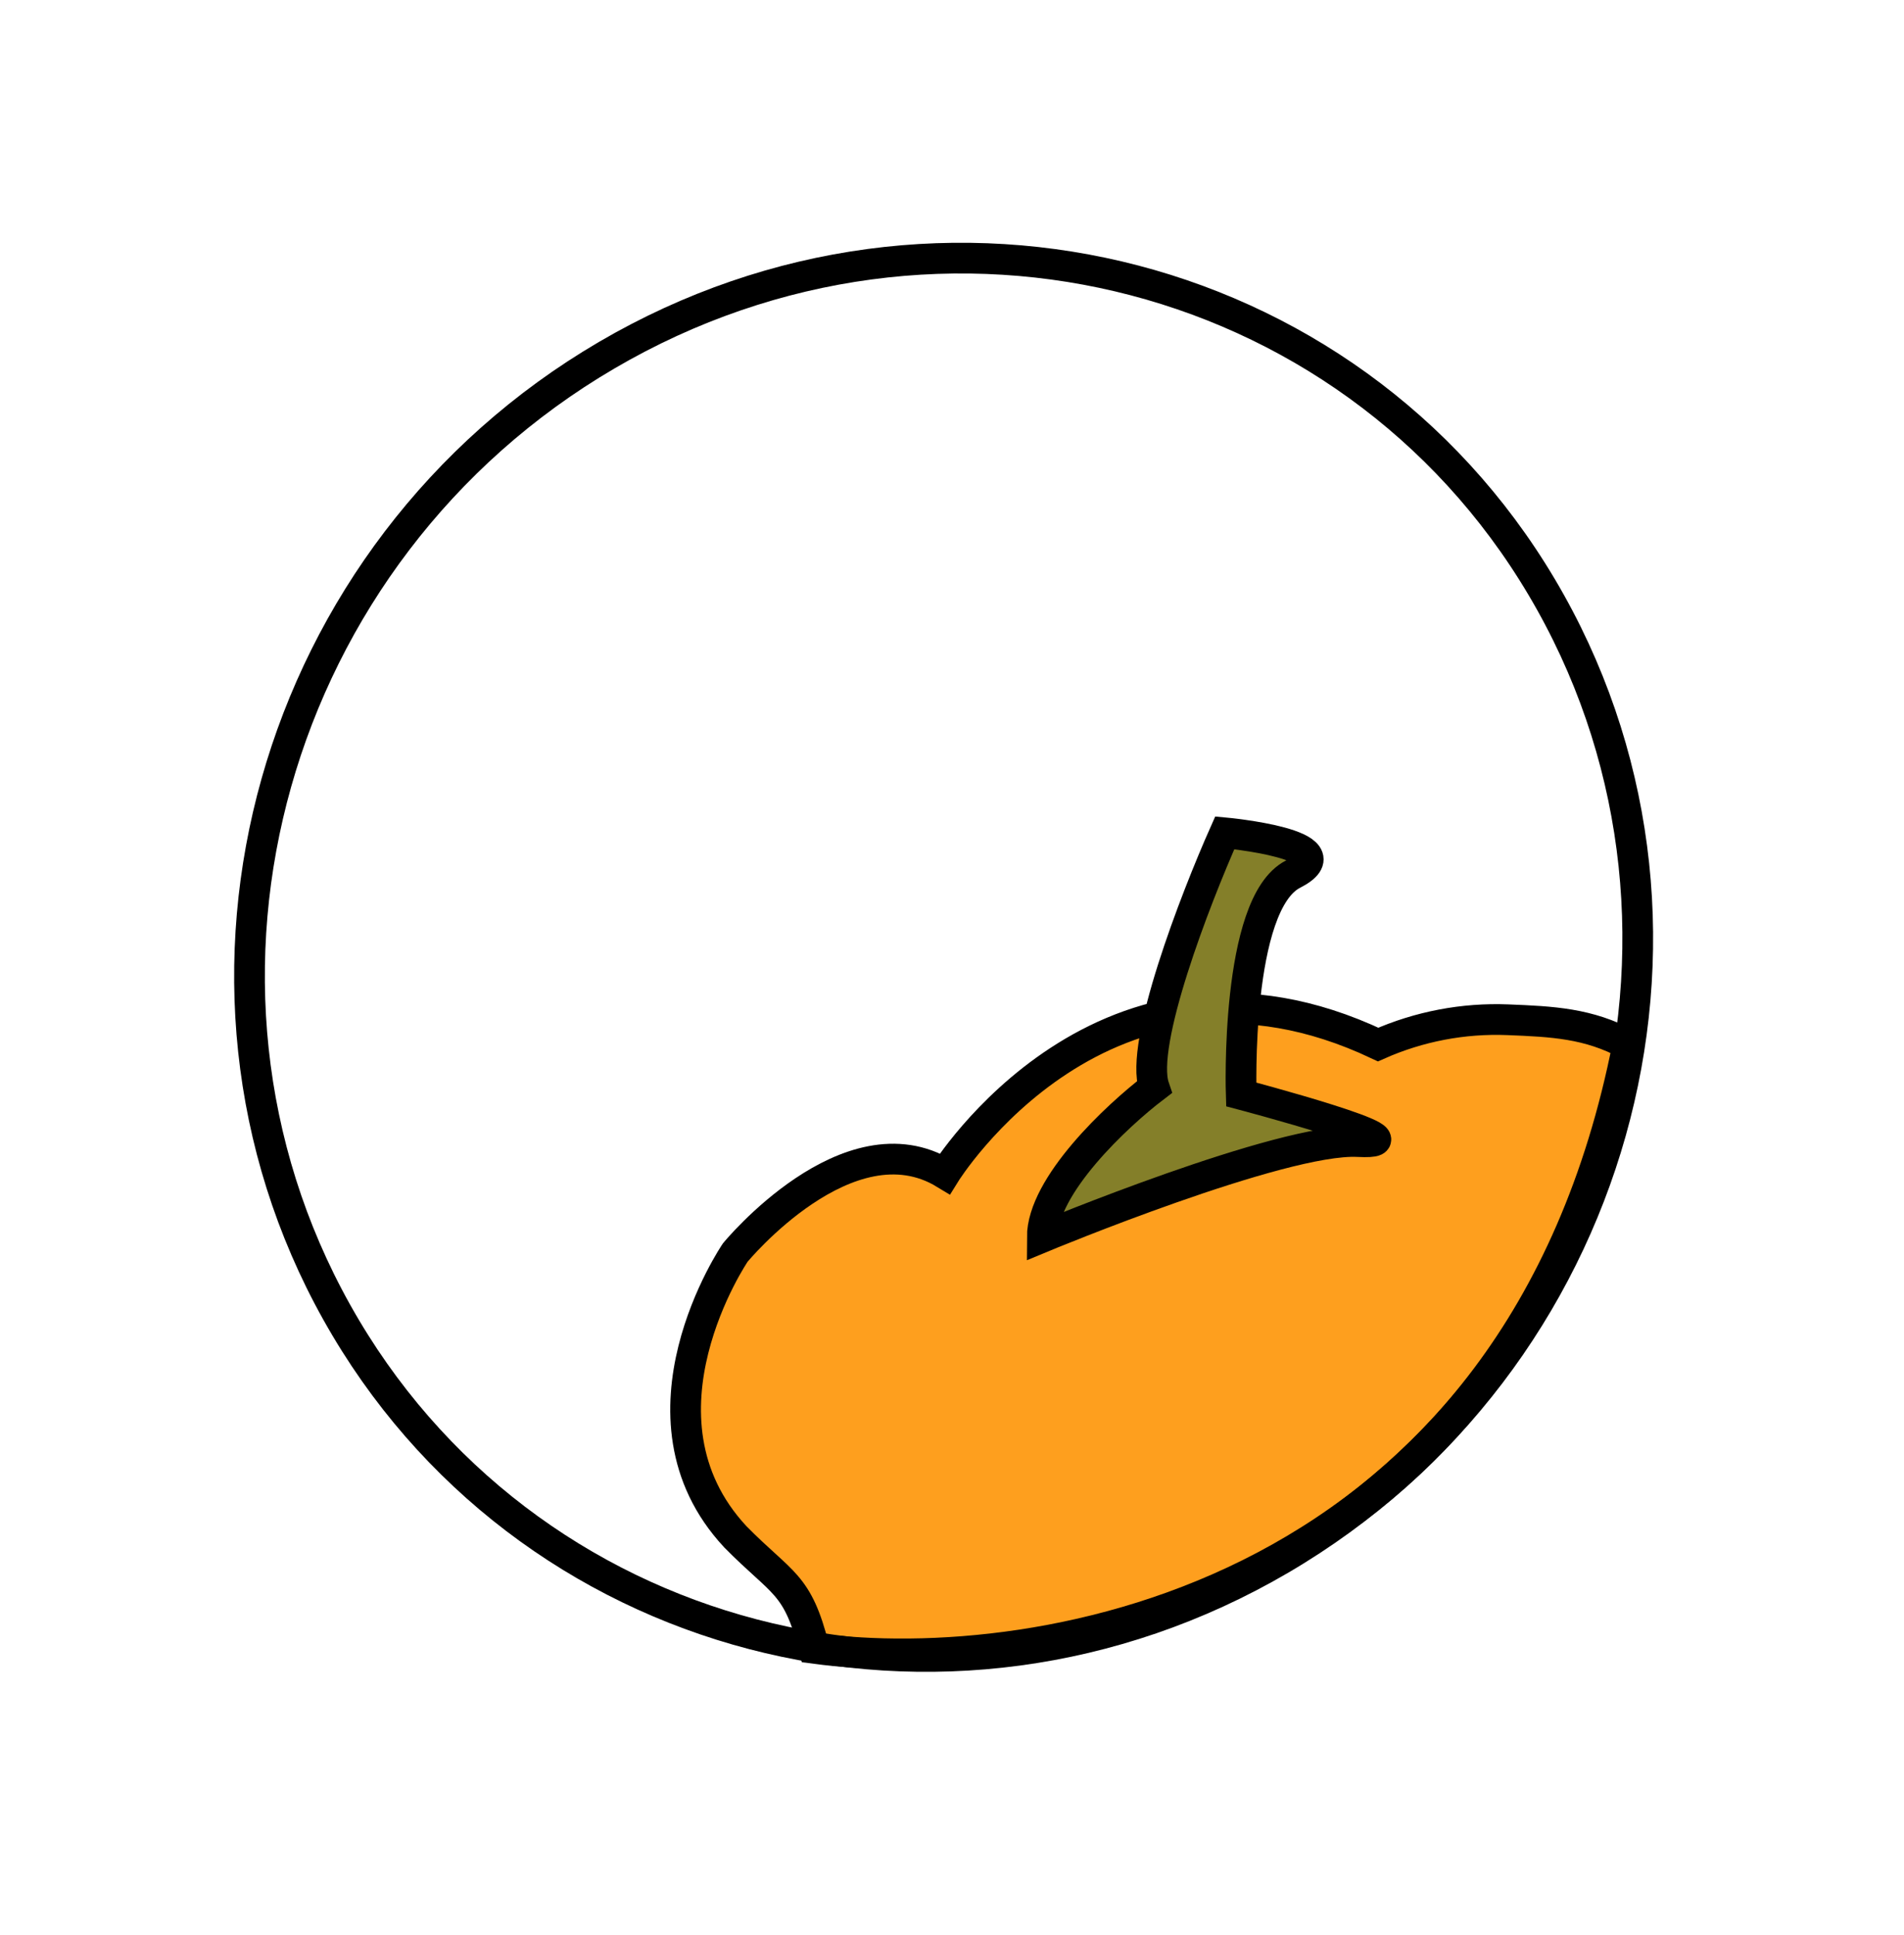 <svg width="62" height="63" viewBox="0 0 62 63" fill="none" xmlns="http://www.w3.org/2000/svg">
<path d="M49.099 33.197C50.548 33.255 51.727 33.309 53.008 34.004C49.445 52.09 33.859 54.644 26.511 53.661C25.966 51.51 25.485 51.593 23.943 50.027C20.303 46.116 23.943 40.775 23.943 40.775C23.943 40.775 27.624 36.296 30.77 38.209C30.77 38.209 35.973 29.798 44.877 34.004C46.207 33.414 47.651 33.139 49.099 33.197Z" fill="#FE9F1E" stroke="black" stroke-miterlimit="10"/>
<path d="M44.221 37.163C41.733 37.037 33.94 40.276 33.94 40.276C33.94 38.595 36.368 36.323 37.583 35.397C37.1 33.983 38.915 29.285 39.882 27.112C39.882 27.112 43.995 27.49 42.103 28.458C40.212 29.425 40.417 35.628 40.417 35.628C40.417 35.628 46.71 37.289 44.221 37.163Z" fill="#847F29" stroke="black" stroke-miterlimit="10"/>
<path d="M41.697 50.766C52.609 44.38 56.544 30.428 50.485 19.602C44.427 8.776 30.67 5.177 19.758 11.562C8.846 17.947 4.911 31.9 10.969 42.725C17.027 53.551 30.785 57.151 41.697 50.766Z" stroke="black" stroke-miterlimit="10"/>
</svg>
